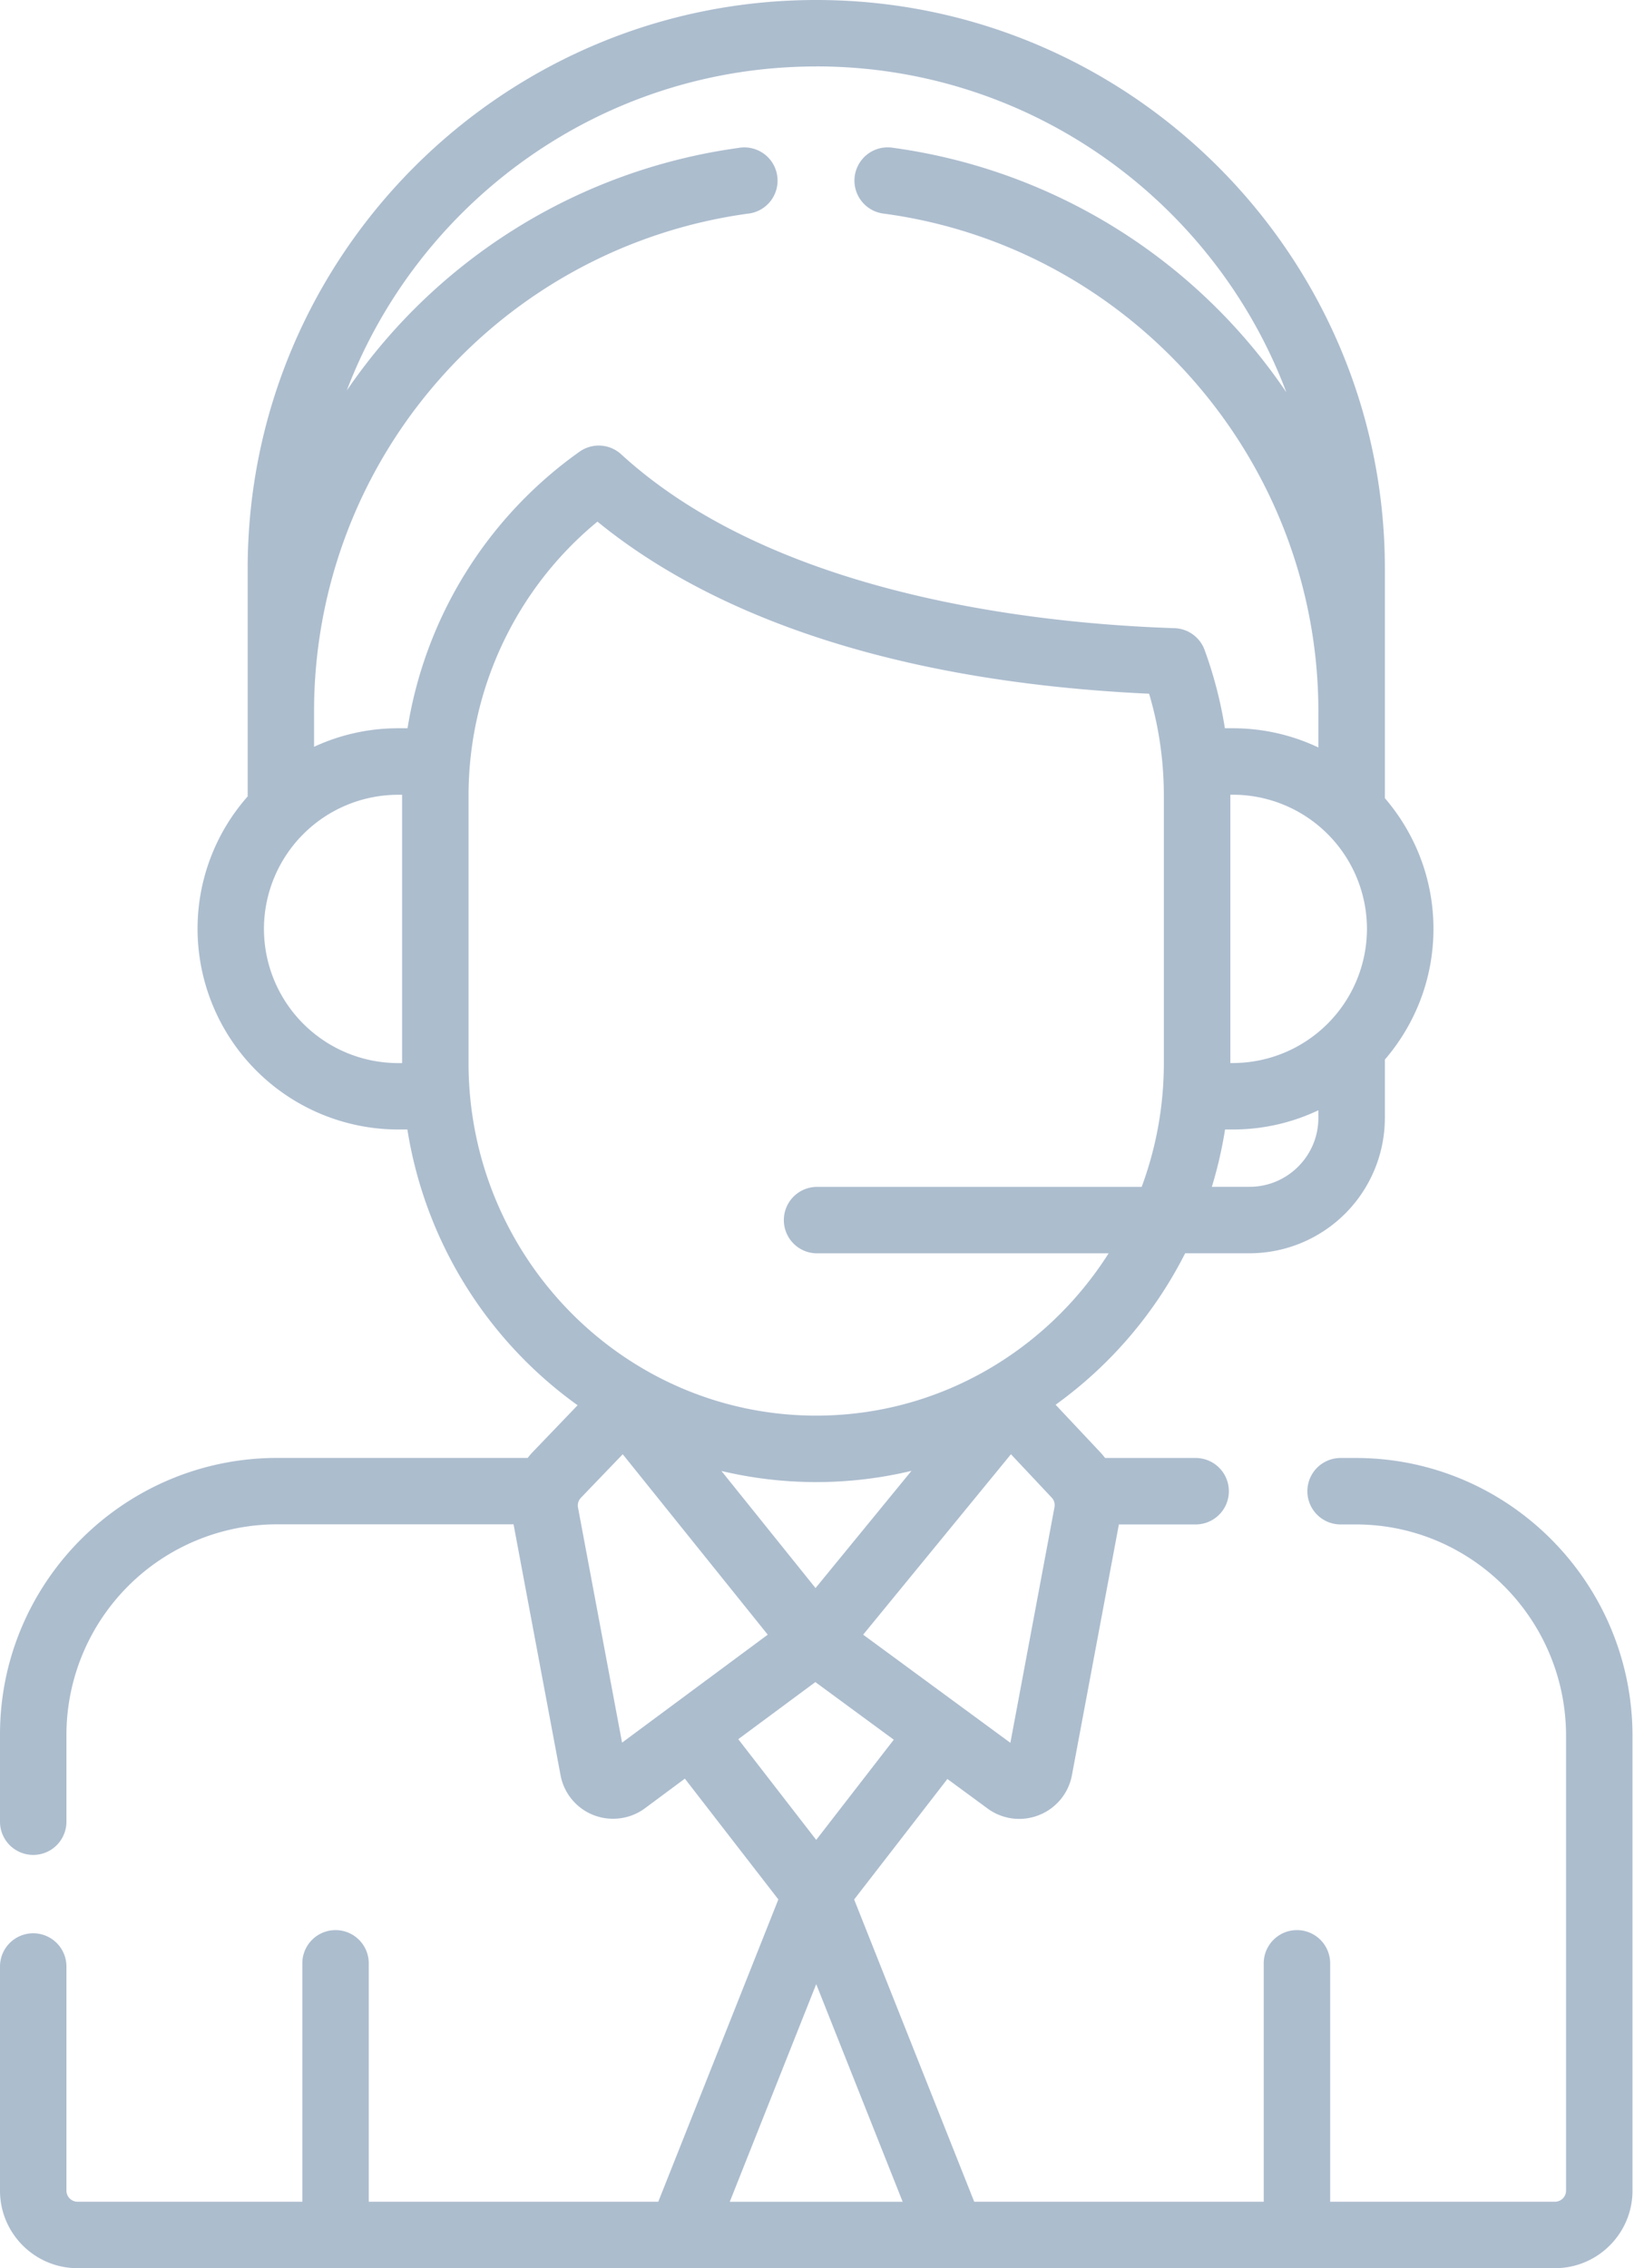 <svg width="29" height="40" fill="none" xmlns="http://www.w3.org/2000/svg"><path d="M4.368 14.046a3.522 3.522 0 0 0-.883 2.335 3.542 3.542 0 0 0 3.537 3.538h.164a7.414 7.414 0 0 0 3.003 4.863l-.787.82a1.369 1.369 0 0 0-.094.109H4.89c-2.694 0-4.887 2.184-4.89 4.872v1.543a.586.586 0 0 0 1.172 0v-1.542a3.717 3.717 0 0 1 3.719-3.702h4.168l.828 4.419a.94.94 0 0 0 .931.773.942.942 0 0 0 .562-.187l.701-.52 1.649 2.13-2.118 5.331H6.505v-4.204a.586.586 0 0 0-1.172 0v4.204H1.367a.196.196 0 0 1-.195-.195V34.68a.586.586 0 0 0-1.172 0v3.953C0 39.386.613 40 1.367 40H27.43c.754 0 1.367-.614 1.367-1.367V30.62c.003-2.703-2.182-4.904-4.873-4.908h-.276a.586.586 0 1 0 0 1.172h.275c2.044.003 3.705 1.678 3.702 3.735v8.014a.196.196 0 0 1-.195.195h-3.966v-4.204a.586.586 0 0 0-1.172 0v4.204h-5.107l-2.118-5.33 1.645-2.125.708.52a.942.942 0 0 0 .907.117.941.941 0 0 0 .582-.706l.828-4.42h1.354a.586.586 0 1 0 0-1.172h-1.597a1.393 1.393 0 0 0-.088-.104l-.785-.835a7.421 7.421 0 0 0 2.285-2.671h1.136a2.39 2.39 0 0 0 2.387-2.387v-1.029c.533-.62.857-1.425.857-2.305 0-.88-.324-1.685-.857-2.305V10.03c0-5.53-4.5-10.03-10.03-10.03-5.53 0-10.03 4.5-10.03 10.03v4.016ZM18.601 26.58l-.778 4.155-2.597-1.907 2.607-3.182.718.764a.196.196 0 0 1 .05.17Zm3.44-5.65h-.664c.1-.328.178-.666.233-1.011h.137c.54 0 1.051-.122 1.509-.339v.135c0 .67-.545 1.215-1.215 1.215Zm2.072-4.549a2.369 2.369 0 0 1-2.366 2.366h-.044v-4.732h.044a2.368 2.368 0 0 1 2.366 2.366Zm-9.715-15.21c3.79 0 7.03 2.394 8.293 5.747a10.017 10.017 0 0 0-6.955-4.314.586.586 0 0 0-.155 1.162c4.375.583 7.675 4.358 7.675 8.78v.636a3.517 3.517 0 0 0-1.509-.339h-.14a7.423 7.423 0 0 0-.358-1.381.586.586 0 0 0-.531-.384c-2.485-.082-7.056-.59-9.76-3.066a.586.586 0 0 0-.734-.047 7.417 7.417 0 0 0-3.035 4.878h-.167c-.529 0-1.03.118-1.482.327v-.625c0-2.154.782-4.23 2.203-5.846a8.849 8.849 0 0 1 5.441-2.93.586.586 0 1 0-.159-1.16 10.021 10.021 0 0 0-6.908 4.278c1.27-3.337 4.503-5.715 8.28-5.715ZM7.022 18.748a2.369 2.369 0 0 1-2.366-2.366 2.369 2.369 0 0 1 2.366-2.366h.071v4.732h-.07Zm1.243-.003v-4.712c0-1.882.842-3.657 2.274-4.834 1.621 1.325 4.562 2.795 9.731 3.035.173.58.26 1.184.26 1.799v4.712a6.27 6.27 0 0 1-.391 2.186h-5.726a.586.586 0 1 0 0 1.172h5.143c-1.092 1.72-2.995 2.862-5.158 2.862-3.382 0-6.133-2.79-6.133-6.22Zm6.133 7.392c.578 0 1.141-.069 1.68-.198l-1.692 2.067-1.66-2.065a7.222 7.222 0 0 0 1.672.196Zm-3.425 4.595-.777-4.146a.196.196 0 0 1 .051-.172l.738-.768 2.558 3.182-2.57 1.904Zm3.41-1.068 1.383 1.016-1.368 1.767-1.375-1.776 1.36-1.007Zm.015 5.327 1.525 3.838h-3.05l1.525-3.838Z" fill="#ACBDCE"/></svg>